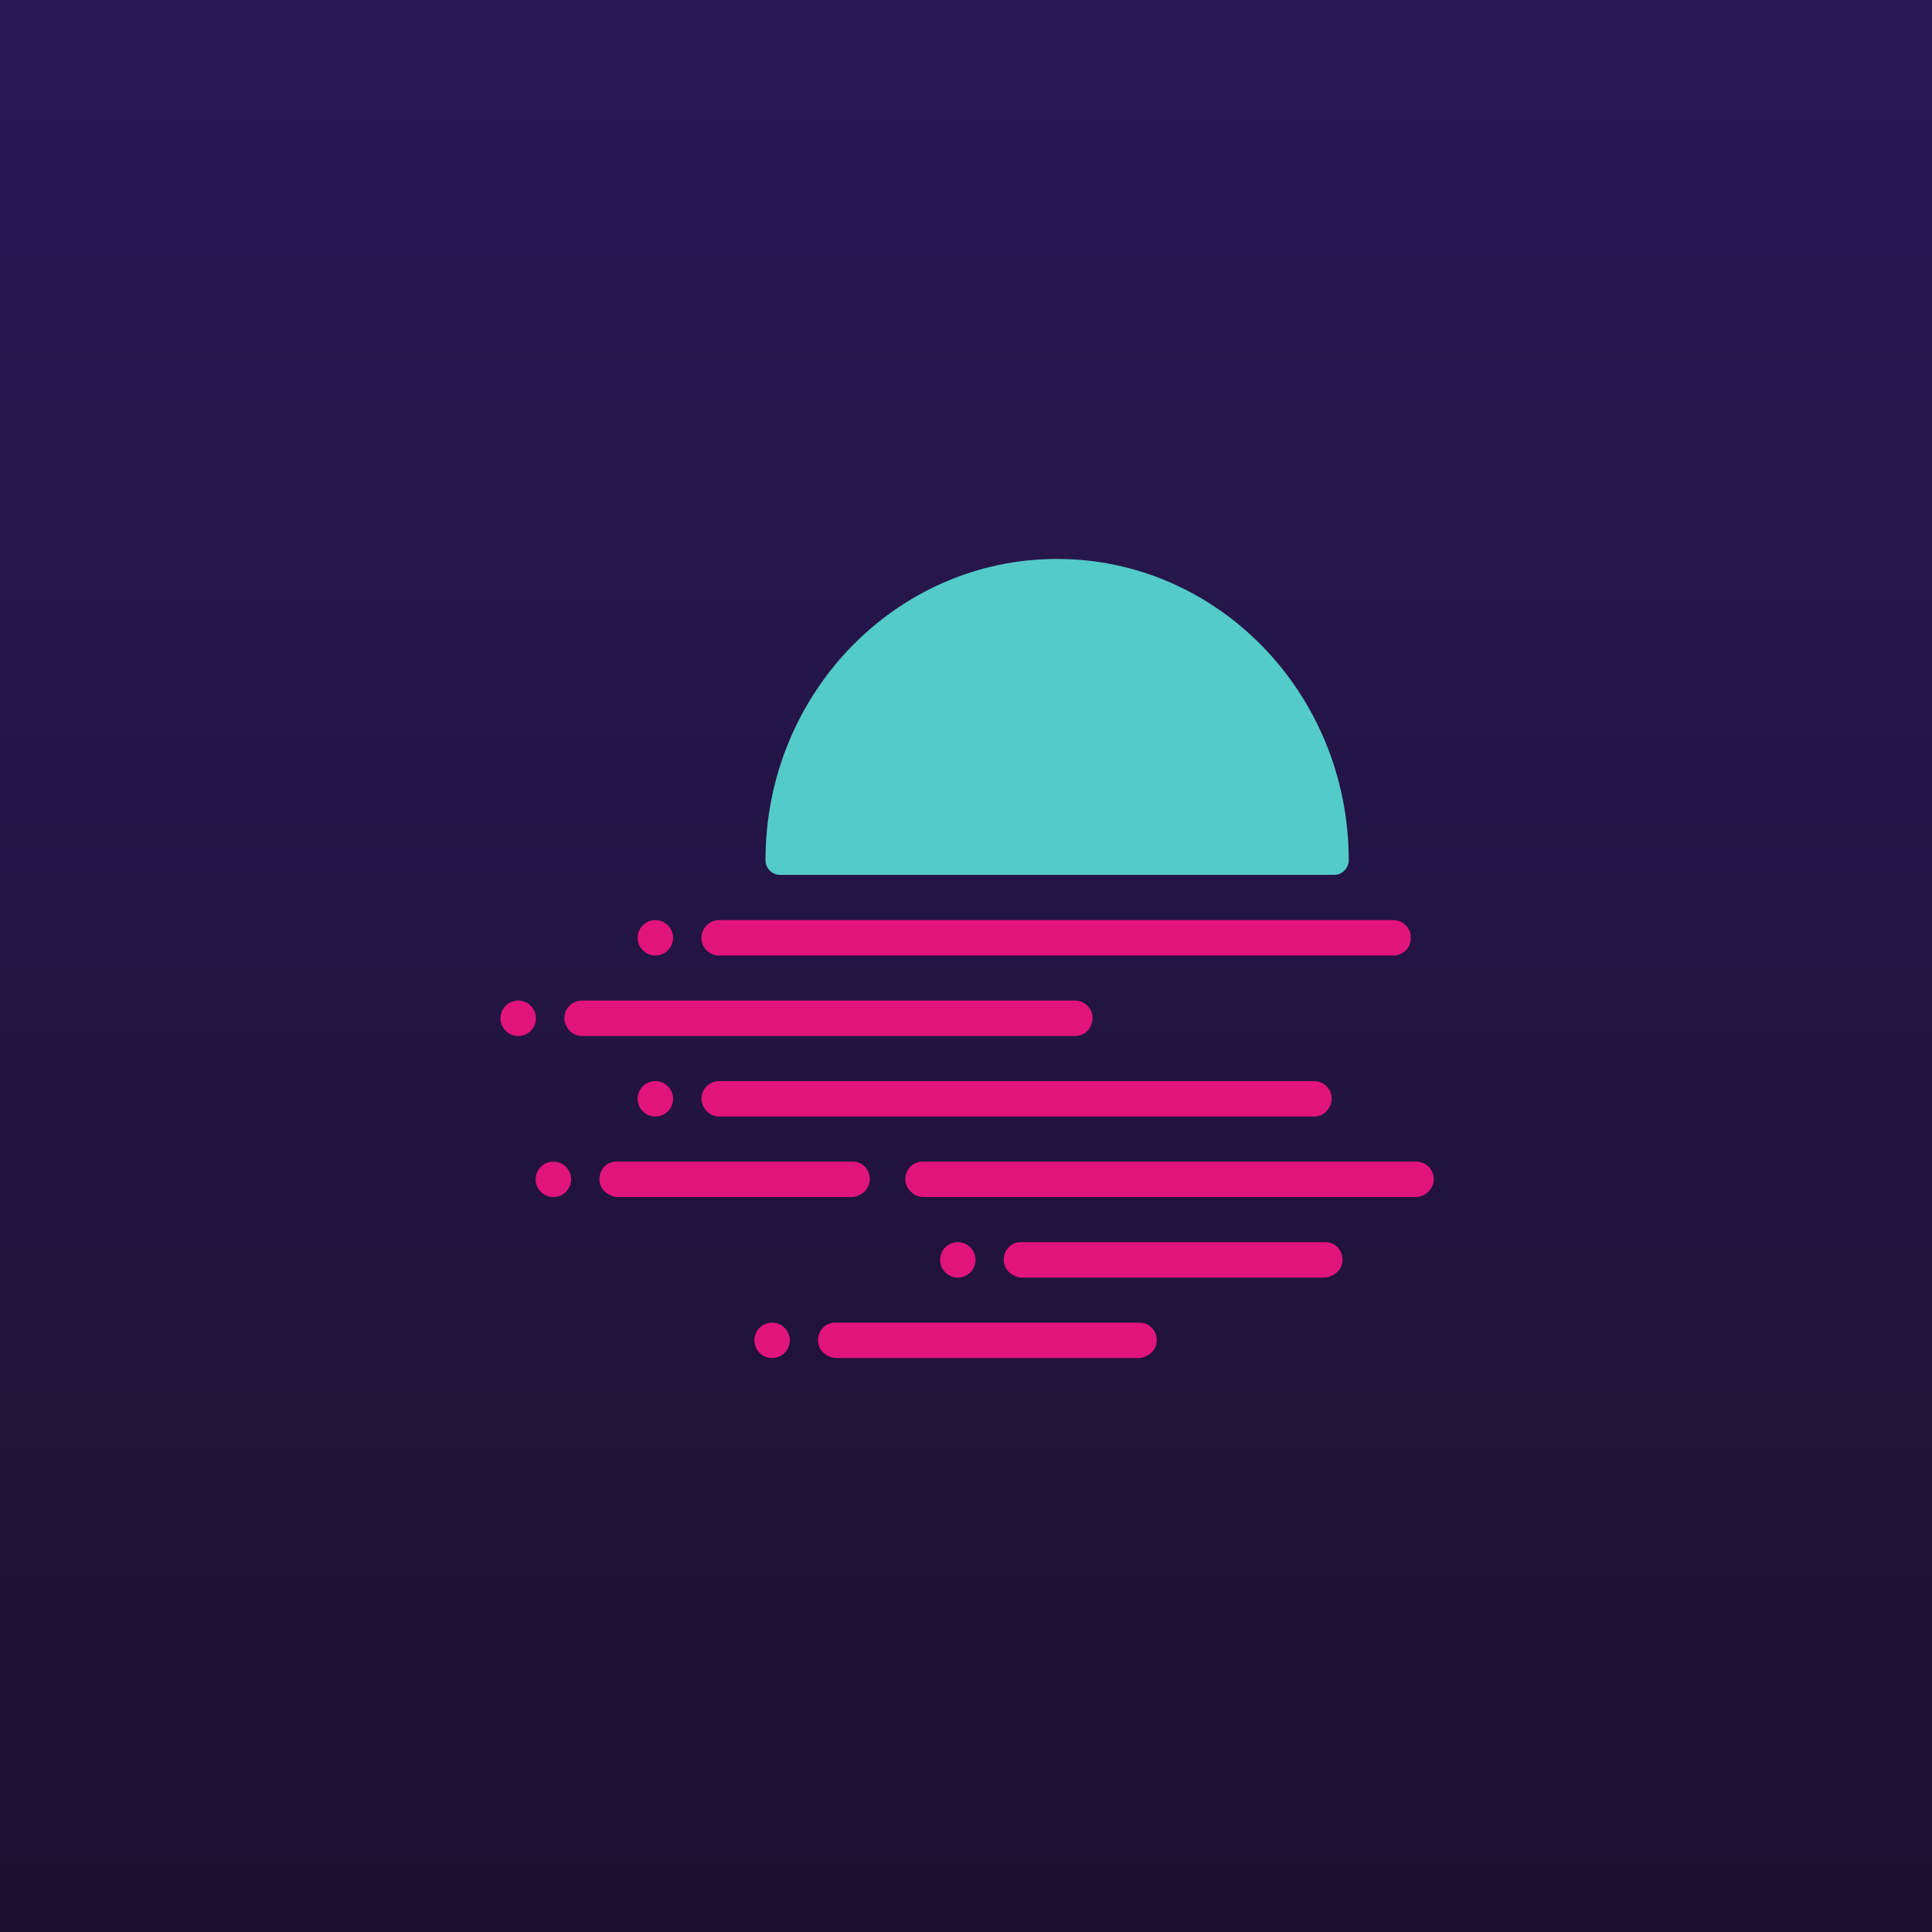 <svg width="159" height="159" viewBox="0 0 159 159" fill="none" xmlns="http://www.w3.org/2000/svg">
    <rect width="159" height="159" fill="url(#paint0_linear_3070_1205)"/>
    <path d="M86.989 46C73.748 46 63 57.097 63 70.769C63 70.792 63 70.815 63 70.815C63 70.838 63 70.838 63 70.861C63.044 71.499 63.552 72 64.192 72H109.808C110.426 72 110.956 71.499 111 70.861C111 70.838 111 70.838 111 70.815C111 70.792 111 70.769 111 70.769C110.978 57.097 100.252 46 86.989 46Z" fill="#53CBC8"/>
    <path d="M45.542 98.516C46.347 98.516 47 97.863 47 97.058C47 96.253 46.347 95.6 45.542 95.6C44.737 95.6 44.084 96.253 44.084 97.058C44.084 97.863 44.737 98.516 45.542 98.516Z" fill="#E1147B"/>
    <path d="M108.159 88.973H59.17C58.088 88.973 57.381 90.144 57.911 91.094C57.911 91.116 57.934 91.115 57.934 91.138C58.176 91.602 58.662 91.889 59.193 91.889H108.136C108.667 91.889 109.152 91.602 109.395 91.138C109.395 91.115 109.417 91.116 109.417 91.094C109.948 90.144 109.241 88.973 108.159 88.973Z" fill="#E1147B"/>
    <path d="M114.673 75.722H59.169C58.352 75.722 57.689 76.429 57.733 77.246C57.733 77.268 57.733 77.268 57.733 77.29C57.778 78.041 58.418 78.637 59.169 78.637H114.673C115.446 78.637 116.064 78.041 116.109 77.29C116.109 77.268 116.109 77.268 116.109 77.246C116.153 76.429 115.49 75.722 114.673 75.722Z" fill="#E1147B"/>
    <path d="M93.757 108.852H68.755C67.231 108.852 66.767 110.884 68.115 111.568C68.137 111.591 68.181 111.591 68.203 111.613C68.402 111.723 68.623 111.767 68.844 111.767H93.669C93.89 111.767 94.111 111.723 94.309 111.613C94.332 111.591 94.376 111.591 94.398 111.568C95.767 110.884 95.281 108.852 93.757 108.852Z" fill="#E1147B"/>
    <path d="M109.041 102.226H84.039C82.515 102.226 82.051 104.258 83.398 104.943C83.42 104.965 83.464 104.965 83.487 104.987C83.685 105.097 83.906 105.142 84.127 105.142H108.952C109.173 105.142 109.394 105.097 109.593 104.987C109.615 104.965 109.659 104.965 109.681 104.943C111.051 104.258 110.565 102.226 109.041 102.226Z" fill="#E1147B"/>
    <path d="M74.938 98.05C74.915 98.028 74.915 98.028 74.893 98.005C74.032 97.078 74.695 95.598 75.953 95.598H116.549C117.808 95.598 118.47 97.1 117.609 98.005C117.587 98.028 117.587 98.028 117.565 98.05C117.3 98.337 116.902 98.513 116.505 98.513H75.998C75.6 98.513 75.225 98.359 74.938 98.05Z" fill="#E1147B"/>
    <path d="M50.753 95.598H70.145C71.669 95.598 72.133 97.63 70.786 98.315C70.764 98.337 70.72 98.337 70.698 98.359C70.499 98.469 70.278 98.513 70.057 98.513H50.864C50.643 98.513 50.422 98.469 50.223 98.359C50.201 98.337 50.157 98.337 50.135 98.315C48.766 97.63 49.252 95.598 50.753 95.598Z" fill="#E1147B"/>
    <path d="M53.935 78.637C54.741 78.637 55.393 77.985 55.393 77.18C55.393 76.374 54.741 75.722 53.935 75.722C53.13 75.722 52.478 76.374 52.478 77.18C52.478 77.985 53.13 78.637 53.935 78.637Z" fill="#E1147B"/>
    <path d="M89.849 84.203C89.849 84.18 89.849 84.18 89.871 84.158C90.114 83.253 89.429 82.347 88.479 82.347H47.884C46.934 82.347 46.249 83.253 46.492 84.158C46.492 84.18 46.492 84.18 46.514 84.203C46.691 84.821 47.243 85.263 47.906 85.263H88.457C89.12 85.263 89.694 84.843 89.849 84.203Z" fill="#E1147B"/>
    <path d="M42.649 85.263C43.454 85.263 44.107 84.61 44.107 83.805C44.107 83 43.454 82.347 42.649 82.347C41.844 82.347 41.191 83 41.191 83.805C41.191 84.61 41.844 85.263 42.649 85.263Z" fill="#E1147B"/>
    <path d="M53.935 91.889C54.741 91.889 55.393 91.236 55.393 90.431C55.393 89.626 54.741 88.973 53.935 88.973C53.13 88.973 52.478 89.626 52.478 90.431C52.478 91.236 53.13 91.889 53.935 91.889Z" fill="#E1147B"/>
    <path d="M78.828 105.142C79.633 105.142 80.285 104.489 80.285 103.684C80.285 102.879 79.633 102.226 78.828 102.226C78.022 102.226 77.37 102.879 77.37 103.684C77.37 104.489 78.022 105.142 78.828 105.142Z" fill="#E1147B"/>
    <path d="M63.542 111.767C64.347 111.767 65 111.115 65 110.31C65 109.504 64.347 108.852 63.542 108.852C62.737 108.852 62.084 109.504 62.084 110.31C62.084 111.115 62.737 111.767 63.542 111.767Z" fill="#E1147B"/>
    <defs>
        <linearGradient id="paint0_linear_3070_1205" x1="79.5" y1="0" x2="79.5" y2="159" gradientUnits="userSpaceOnUse">
            <stop stop-color="#2A1857"/>
            <stop offset="1" stop-color="#1C102E"/>
        </linearGradient>
    </defs>
</svg>
